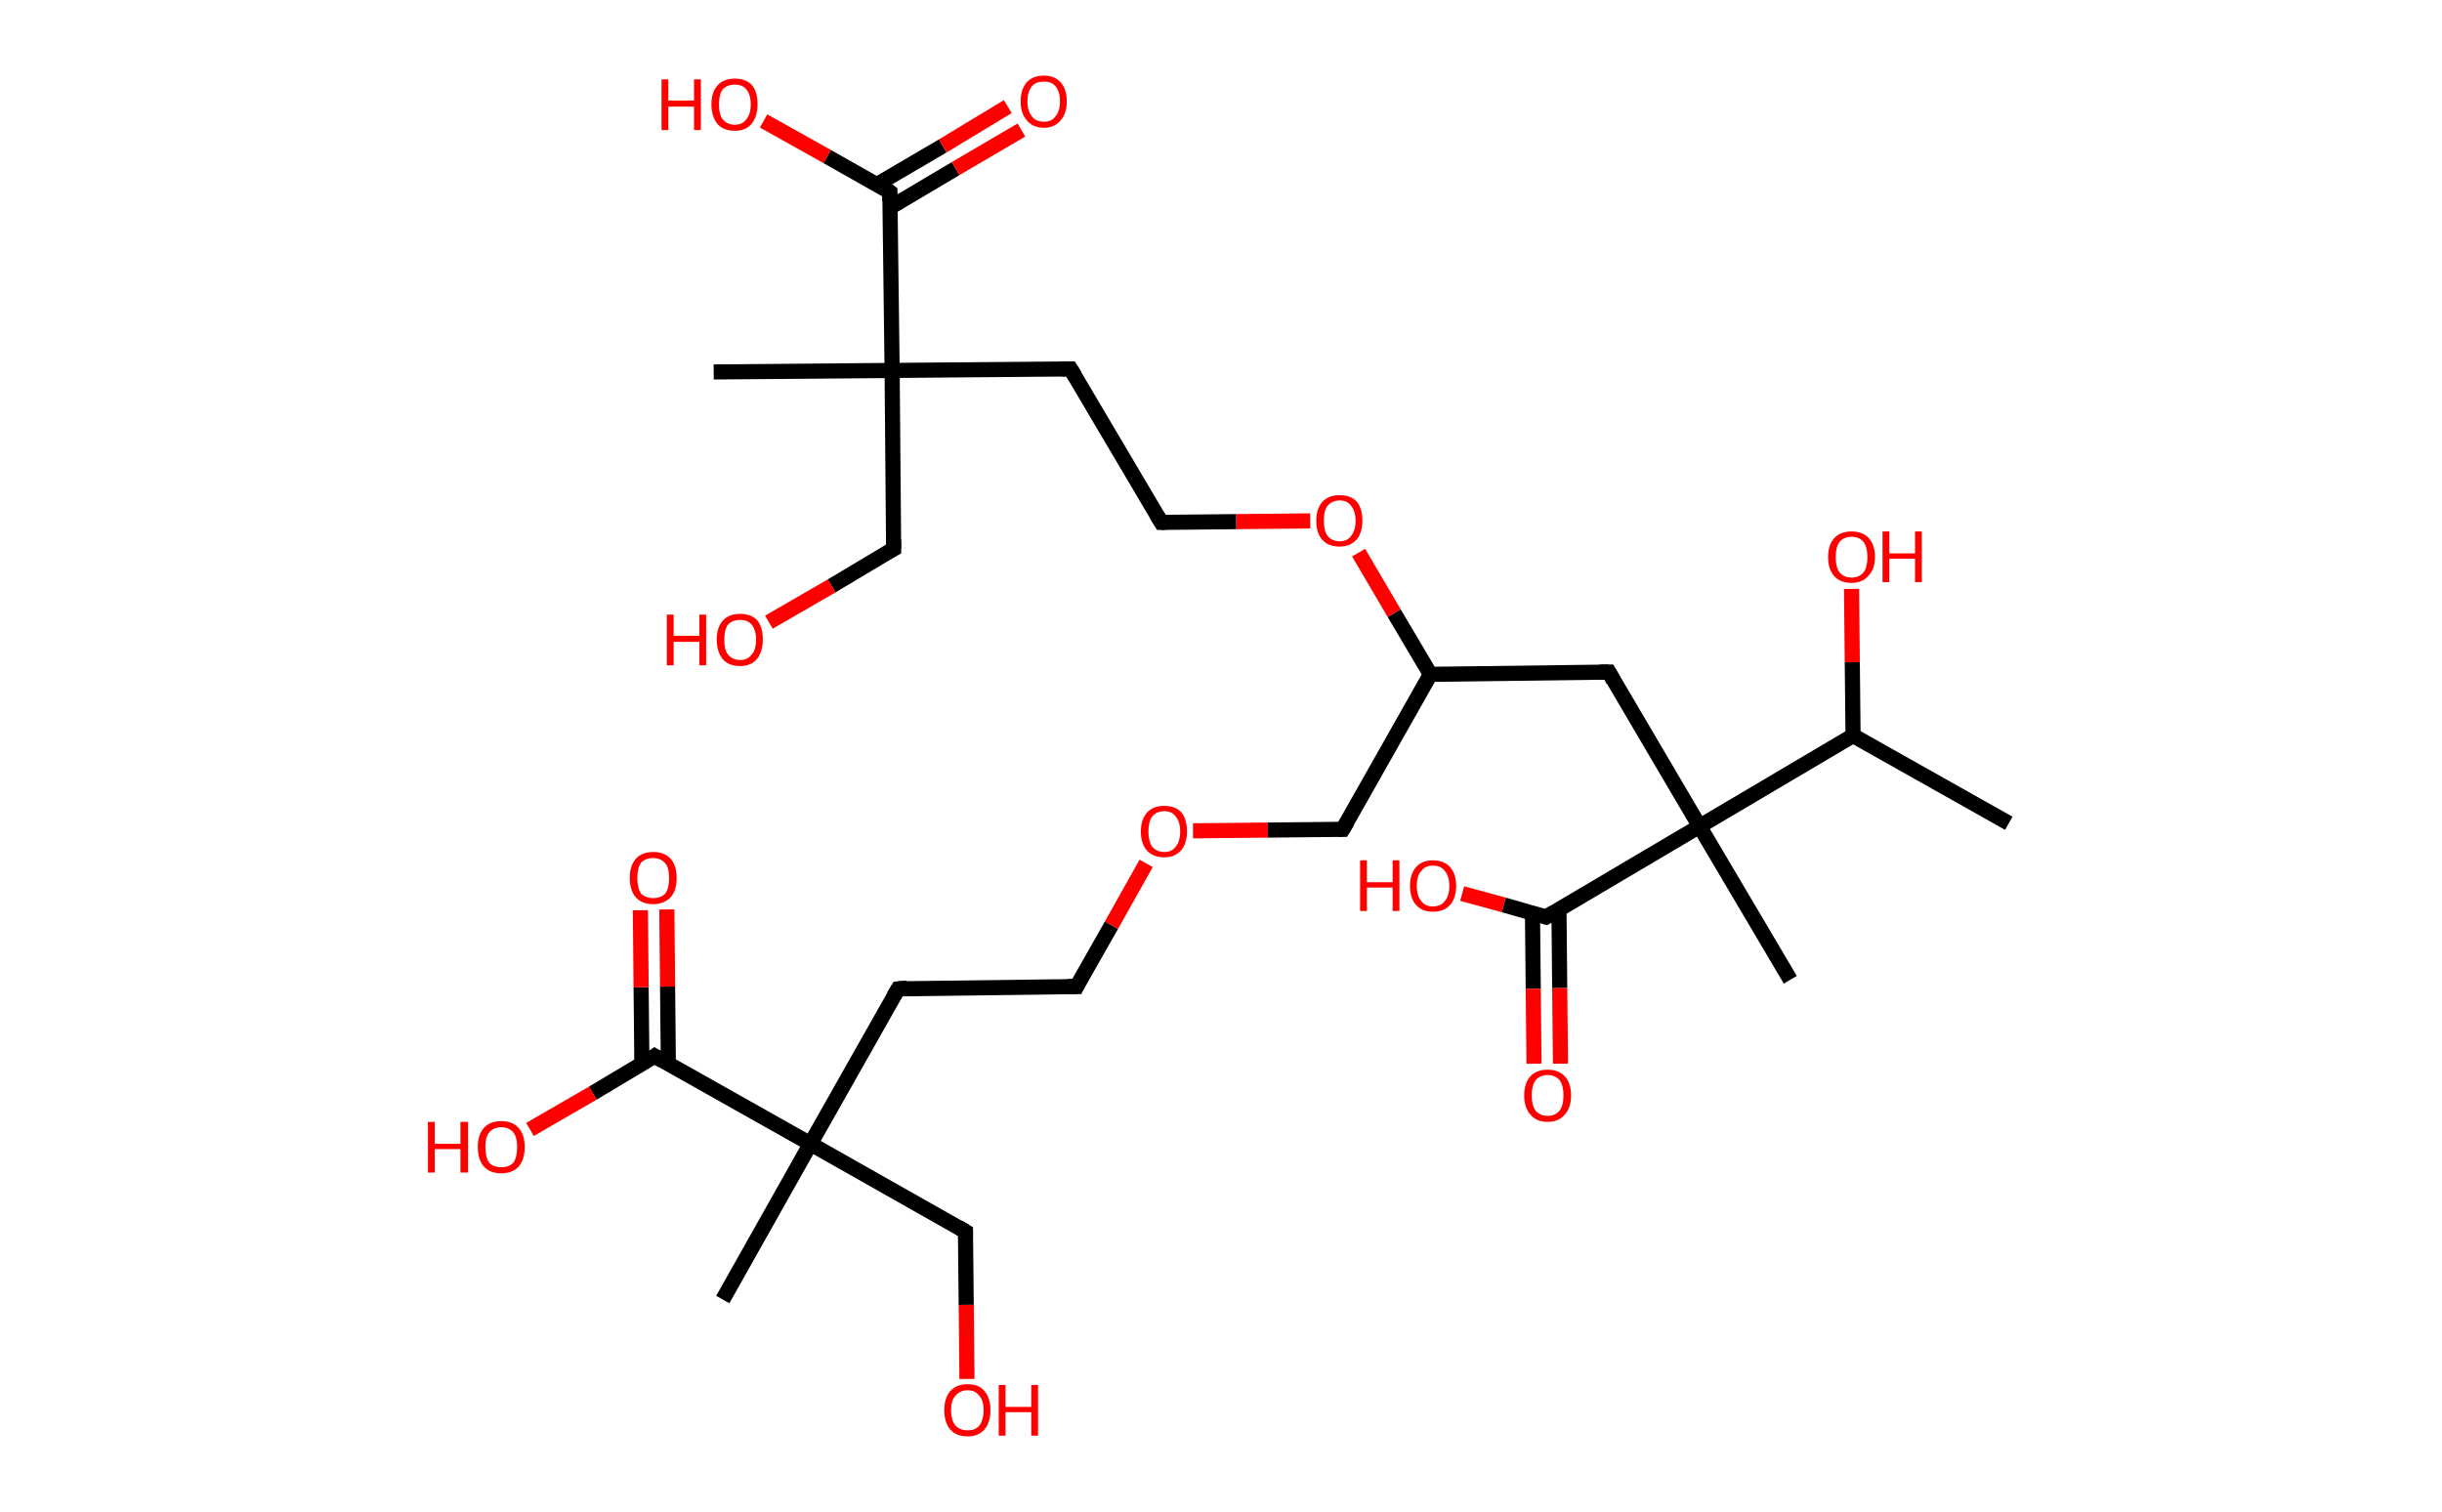 <?xml version='1.0' encoding='ASCII' standalone='yes'?>
<svg xmlns="http://www.w3.org/2000/svg" xmlns:rdkit="http://www.rdkit.org/xml" xmlns:xlink="http://www.w3.org/1999/xlink" version="1.1" baseProfile="full" xml:space="preserve" width="323px" height="200px" viewBox="0 0 323 200">
<!-- END OF HEADER -->
<rect style="opacity:1.0;fill:#FFFFFF;stroke:none" width="323.0" height="200.0" x="0.0" y="0.0"> </rect>
<path class="bond-0 atom-0 atom-1" d="M 265.7,108.9 L 245.1,97.3" style="fill:none;fill-rule:evenodd;stroke:#000000;stroke-width:2.0px;stroke-linecap:butt;stroke-linejoin:miter;stroke-opacity:1"/>
<path class="bond-1 atom-1 atom-2" d="M 245.1,97.3 L 245.0,87.6" style="fill:none;fill-rule:evenodd;stroke:#000000;stroke-width:2.0px;stroke-linecap:butt;stroke-linejoin:miter;stroke-opacity:1"/>
<path class="bond-1 atom-1 atom-2" d="M 245.0,87.6 L 244.9,77.9" style="fill:none;fill-rule:evenodd;stroke:#FF0000;stroke-width:2.0px;stroke-linecap:butt;stroke-linejoin:miter;stroke-opacity:1"/>
<path class="bond-2 atom-1 atom-3" d="M 245.1,97.3 L 224.8,109.3" style="fill:none;fill-rule:evenodd;stroke:#000000;stroke-width:2.0px;stroke-linecap:butt;stroke-linejoin:miter;stroke-opacity:1"/>
<path class="bond-3 atom-3 atom-4" d="M 224.8,109.3 L 236.8,129.6" style="fill:none;fill-rule:evenodd;stroke:#000000;stroke-width:2.0px;stroke-linecap:butt;stroke-linejoin:miter;stroke-opacity:1"/>
<path class="bond-4 atom-3 atom-5" d="M 224.8,109.3 L 212.8,88.9" style="fill:none;fill-rule:evenodd;stroke:#000000;stroke-width:2.0px;stroke-linecap:butt;stroke-linejoin:miter;stroke-opacity:1"/>
<path class="bond-5 atom-5 atom-6" d="M 212.8,88.9 L 189.2,89.2" style="fill:none;fill-rule:evenodd;stroke:#000000;stroke-width:2.0px;stroke-linecap:butt;stroke-linejoin:miter;stroke-opacity:1"/>
<path class="bond-6 atom-6 atom-7" d="M 189.2,89.2 L 177.6,109.7" style="fill:none;fill-rule:evenodd;stroke:#000000;stroke-width:2.0px;stroke-linecap:butt;stroke-linejoin:miter;stroke-opacity:1"/>
<path class="bond-7 atom-7 atom-8" d="M 177.6,109.7 L 167.7,109.8" style="fill:none;fill-rule:evenodd;stroke:#000000;stroke-width:2.0px;stroke-linecap:butt;stroke-linejoin:miter;stroke-opacity:1"/>
<path class="bond-7 atom-7 atom-8" d="M 167.7,109.8 L 157.8,109.9" style="fill:none;fill-rule:evenodd;stroke:#FF0000;stroke-width:2.0px;stroke-linecap:butt;stroke-linejoin:miter;stroke-opacity:1"/>
<path class="bond-8 atom-8 atom-9" d="M 151.6,114.2 L 147.0,122.4" style="fill:none;fill-rule:evenodd;stroke:#FF0000;stroke-width:2.0px;stroke-linecap:butt;stroke-linejoin:miter;stroke-opacity:1"/>
<path class="bond-8 atom-8 atom-9" d="M 147.0,122.4 L 142.4,130.5" style="fill:none;fill-rule:evenodd;stroke:#000000;stroke-width:2.0px;stroke-linecap:butt;stroke-linejoin:miter;stroke-opacity:1"/>
<path class="bond-9 atom-9 atom-10" d="M 142.4,130.5 L 118.8,130.8" style="fill:none;fill-rule:evenodd;stroke:#000000;stroke-width:2.0px;stroke-linecap:butt;stroke-linejoin:miter;stroke-opacity:1"/>
<path class="bond-10 atom-10 atom-11" d="M 118.8,130.8 L 107.2,151.3" style="fill:none;fill-rule:evenodd;stroke:#000000;stroke-width:2.0px;stroke-linecap:butt;stroke-linejoin:miter;stroke-opacity:1"/>
<path class="bond-11 atom-11 atom-12" d="M 107.2,151.3 L 95.6,171.9" style="fill:none;fill-rule:evenodd;stroke:#000000;stroke-width:2.0px;stroke-linecap:butt;stroke-linejoin:miter;stroke-opacity:1"/>
<path class="bond-12 atom-11 atom-13" d="M 107.2,151.3 L 127.7,162.9" style="fill:none;fill-rule:evenodd;stroke:#000000;stroke-width:2.0px;stroke-linecap:butt;stroke-linejoin:miter;stroke-opacity:1"/>
<path class="bond-13 atom-13 atom-14" d="M 127.7,162.9 L 127.8,172.6" style="fill:none;fill-rule:evenodd;stroke:#000000;stroke-width:2.0px;stroke-linecap:butt;stroke-linejoin:miter;stroke-opacity:1"/>
<path class="bond-13 atom-13 atom-14" d="M 127.8,172.6 L 127.9,182.4" style="fill:none;fill-rule:evenodd;stroke:#FF0000;stroke-width:2.0px;stroke-linecap:butt;stroke-linejoin:miter;stroke-opacity:1"/>
<path class="bond-14 atom-11 atom-15" d="M 107.2,151.3 L 86.6,139.7" style="fill:none;fill-rule:evenodd;stroke:#000000;stroke-width:2.0px;stroke-linecap:butt;stroke-linejoin:miter;stroke-opacity:1"/>
<path class="bond-15 atom-15 atom-16" d="M 88.4,140.7 L 88.3,130.5" style="fill:none;fill-rule:evenodd;stroke:#000000;stroke-width:2.0px;stroke-linecap:butt;stroke-linejoin:miter;stroke-opacity:1"/>
<path class="bond-15 atom-15 atom-16" d="M 88.3,130.5 L 88.2,120.3" style="fill:none;fill-rule:evenodd;stroke:#FF0000;stroke-width:2.0px;stroke-linecap:butt;stroke-linejoin:miter;stroke-opacity:1"/>
<path class="bond-15 atom-15 atom-16" d="M 84.9,140.7 L 84.8,130.6" style="fill:none;fill-rule:evenodd;stroke:#000000;stroke-width:2.0px;stroke-linecap:butt;stroke-linejoin:miter;stroke-opacity:1"/>
<path class="bond-15 atom-15 atom-16" d="M 84.8,130.6 L 84.7,120.4" style="fill:none;fill-rule:evenodd;stroke:#FF0000;stroke-width:2.0px;stroke-linecap:butt;stroke-linejoin:miter;stroke-opacity:1"/>
<path class="bond-16 atom-15 atom-17" d="M 86.6,139.7 L 78.4,144.6" style="fill:none;fill-rule:evenodd;stroke:#000000;stroke-width:2.0px;stroke-linecap:butt;stroke-linejoin:miter;stroke-opacity:1"/>
<path class="bond-16 atom-15 atom-17" d="M 78.4,144.6 L 70.1,149.4" style="fill:none;fill-rule:evenodd;stroke:#FF0000;stroke-width:2.0px;stroke-linecap:butt;stroke-linejoin:miter;stroke-opacity:1"/>
<path class="bond-17 atom-6 atom-18" d="M 189.2,89.2 L 184.4,81.1" style="fill:none;fill-rule:evenodd;stroke:#000000;stroke-width:2.0px;stroke-linecap:butt;stroke-linejoin:miter;stroke-opacity:1"/>
<path class="bond-17 atom-6 atom-18" d="M 184.4,81.1 L 179.7,73.1" style="fill:none;fill-rule:evenodd;stroke:#FF0000;stroke-width:2.0px;stroke-linecap:butt;stroke-linejoin:miter;stroke-opacity:1"/>
<path class="bond-18 atom-18 atom-19" d="M 173.3,68.9 L 163.5,69.0" style="fill:none;fill-rule:evenodd;stroke:#FF0000;stroke-width:2.0px;stroke-linecap:butt;stroke-linejoin:miter;stroke-opacity:1"/>
<path class="bond-18 atom-18 atom-19" d="M 163.5,69.0 L 153.6,69.1" style="fill:none;fill-rule:evenodd;stroke:#000000;stroke-width:2.0px;stroke-linecap:butt;stroke-linejoin:miter;stroke-opacity:1"/>
<path class="bond-19 atom-19 atom-20" d="M 153.6,69.1 L 141.6,48.8" style="fill:none;fill-rule:evenodd;stroke:#000000;stroke-width:2.0px;stroke-linecap:butt;stroke-linejoin:miter;stroke-opacity:1"/>
<path class="bond-20 atom-20 atom-21" d="M 141.6,48.8 L 118.0,49.0" style="fill:none;fill-rule:evenodd;stroke:#000000;stroke-width:2.0px;stroke-linecap:butt;stroke-linejoin:miter;stroke-opacity:1"/>
<path class="bond-21 atom-21 atom-22" d="M 118.0,49.0 L 94.4,49.2" style="fill:none;fill-rule:evenodd;stroke:#000000;stroke-width:2.0px;stroke-linecap:butt;stroke-linejoin:miter;stroke-opacity:1"/>
<path class="bond-22 atom-21 atom-23" d="M 118.0,49.0 L 118.2,72.6" style="fill:none;fill-rule:evenodd;stroke:#000000;stroke-width:2.0px;stroke-linecap:butt;stroke-linejoin:miter;stroke-opacity:1"/>
<path class="bond-23 atom-23 atom-24" d="M 118.2,72.6 L 110.0,77.5" style="fill:none;fill-rule:evenodd;stroke:#000000;stroke-width:2.0px;stroke-linecap:butt;stroke-linejoin:miter;stroke-opacity:1"/>
<path class="bond-23 atom-23 atom-24" d="M 110.0,77.5 L 101.7,82.3" style="fill:none;fill-rule:evenodd;stroke:#FF0000;stroke-width:2.0px;stroke-linecap:butt;stroke-linejoin:miter;stroke-opacity:1"/>
<path class="bond-24 atom-21 atom-25" d="M 118.0,49.0 L 117.7,25.4" style="fill:none;fill-rule:evenodd;stroke:#000000;stroke-width:2.0px;stroke-linecap:butt;stroke-linejoin:miter;stroke-opacity:1"/>
<path class="bond-25 atom-25 atom-26" d="M 117.8,27.4 L 126.4,22.3" style="fill:none;fill-rule:evenodd;stroke:#000000;stroke-width:2.0px;stroke-linecap:butt;stroke-linejoin:miter;stroke-opacity:1"/>
<path class="bond-25 atom-25 atom-26" d="M 126.4,22.3 L 135.1,17.2" style="fill:none;fill-rule:evenodd;stroke:#FF0000;stroke-width:2.0px;stroke-linecap:butt;stroke-linejoin:miter;stroke-opacity:1"/>
<path class="bond-25 atom-25 atom-26" d="M 116.0,24.4 L 124.7,19.3" style="fill:none;fill-rule:evenodd;stroke:#000000;stroke-width:2.0px;stroke-linecap:butt;stroke-linejoin:miter;stroke-opacity:1"/>
<path class="bond-25 atom-25 atom-26" d="M 124.7,19.3 L 133.3,14.1" style="fill:none;fill-rule:evenodd;stroke:#FF0000;stroke-width:2.0px;stroke-linecap:butt;stroke-linejoin:miter;stroke-opacity:1"/>
<path class="bond-26 atom-25 atom-27" d="M 117.7,25.4 L 109.4,20.7" style="fill:none;fill-rule:evenodd;stroke:#000000;stroke-width:2.0px;stroke-linecap:butt;stroke-linejoin:miter;stroke-opacity:1"/>
<path class="bond-26 atom-25 atom-27" d="M 109.4,20.7 L 101.0,16.0" style="fill:none;fill-rule:evenodd;stroke:#FF0000;stroke-width:2.0px;stroke-linecap:butt;stroke-linejoin:miter;stroke-opacity:1"/>
<path class="bond-27 atom-3 atom-28" d="M 224.8,109.3 L 204.5,121.3" style="fill:none;fill-rule:evenodd;stroke:#000000;stroke-width:2.0px;stroke-linecap:butt;stroke-linejoin:miter;stroke-opacity:1"/>
<path class="bond-28 atom-28 atom-29" d="M 202.7,120.8 L 202.8,130.8" style="fill:none;fill-rule:evenodd;stroke:#000000;stroke-width:2.0px;stroke-linecap:butt;stroke-linejoin:miter;stroke-opacity:1"/>
<path class="bond-28 atom-28 atom-29" d="M 202.8,130.8 L 202.9,140.7" style="fill:none;fill-rule:evenodd;stroke:#FF0000;stroke-width:2.0px;stroke-linecap:butt;stroke-linejoin:miter;stroke-opacity:1"/>
<path class="bond-28 atom-28 atom-29" d="M 206.2,120.2 L 206.3,130.7" style="fill:none;fill-rule:evenodd;stroke:#000000;stroke-width:2.0px;stroke-linecap:butt;stroke-linejoin:miter;stroke-opacity:1"/>
<path class="bond-28 atom-28 atom-29" d="M 206.3,130.7 L 206.4,140.7" style="fill:none;fill-rule:evenodd;stroke:#FF0000;stroke-width:2.0px;stroke-linecap:butt;stroke-linejoin:miter;stroke-opacity:1"/>
<path class="bond-29 atom-28 atom-30" d="M 204.5,121.3 L 198.9,119.7" style="fill:none;fill-rule:evenodd;stroke:#000000;stroke-width:2.0px;stroke-linecap:butt;stroke-linejoin:miter;stroke-opacity:1"/>
<path class="bond-29 atom-28 atom-30" d="M 198.9,119.7 L 193.4,118.2" style="fill:none;fill-rule:evenodd;stroke:#FF0000;stroke-width:2.0px;stroke-linecap:butt;stroke-linejoin:miter;stroke-opacity:1"/>
<path d="M 213.4,90.0 L 212.8,88.9 L 211.6,88.9" style="fill:none;stroke:#000000;stroke-width:2.0px;stroke-linecap:butt;stroke-linejoin:miter;stroke-opacity:1;"/>
<path d="M 178.2,108.7 L 177.6,109.7 L 177.1,109.7" style="fill:none;stroke:#000000;stroke-width:2.0px;stroke-linecap:butt;stroke-linejoin:miter;stroke-opacity:1;"/>
<path d="M 142.6,130.1 L 142.4,130.5 L 141.2,130.5" style="fill:none;stroke:#000000;stroke-width:2.0px;stroke-linecap:butt;stroke-linejoin:miter;stroke-opacity:1;"/>
<path d="M 120.0,130.7 L 118.8,130.8 L 118.2,131.8" style="fill:none;stroke:#000000;stroke-width:2.0px;stroke-linecap:butt;stroke-linejoin:miter;stroke-opacity:1;"/>
<path d="M 126.7,162.3 L 127.7,162.9 L 127.7,163.4" style="fill:none;stroke:#000000;stroke-width:2.0px;stroke-linecap:butt;stroke-linejoin:miter;stroke-opacity:1;"/>
<path d="M 87.6,140.3 L 86.6,139.7 L 86.2,140.0" style="fill:none;stroke:#000000;stroke-width:2.0px;stroke-linecap:butt;stroke-linejoin:miter;stroke-opacity:1;"/>
<path d="M 154.1,69.1 L 153.6,69.1 L 153.0,68.1" style="fill:none;stroke:#000000;stroke-width:2.0px;stroke-linecap:butt;stroke-linejoin:miter;stroke-opacity:1;"/>
<path d="M 142.2,49.8 L 141.6,48.8 L 140.4,48.8" style="fill:none;stroke:#000000;stroke-width:2.0px;stroke-linecap:butt;stroke-linejoin:miter;stroke-opacity:1;"/>
<path d="M 118.2,71.4 L 118.2,72.6 L 117.8,72.8" style="fill:none;stroke:#000000;stroke-width:2.0px;stroke-linecap:butt;stroke-linejoin:miter;stroke-opacity:1;"/>
<path d="M 117.7,26.6 L 117.7,25.4 L 117.3,25.1" style="fill:none;stroke:#000000;stroke-width:2.0px;stroke-linecap:butt;stroke-linejoin:miter;stroke-opacity:1;"/>
<path d="M 205.5,120.7 L 204.5,121.3 L 204.2,121.2" style="fill:none;stroke:#000000;stroke-width:2.0px;stroke-linecap:butt;stroke-linejoin:miter;stroke-opacity:1;"/>
<path class="atom-2" d="M 241.8 73.7 Q 241.8 72.1, 242.6 71.2 Q 243.4 70.3, 244.9 70.3 Q 246.4 70.3, 247.2 71.2 Q 248.0 72.1, 248.0 73.7 Q 248.0 75.3, 247.1 76.2 Q 246.3 77.1, 244.9 77.1 Q 243.4 77.1, 242.6 76.2 Q 241.8 75.3, 241.8 73.7 M 244.9 76.4 Q 245.9 76.4, 246.5 75.7 Q 247.0 75.0, 247.0 73.7 Q 247.0 72.4, 246.5 71.7 Q 245.9 71.0, 244.9 71.0 Q 243.9 71.0, 243.3 71.7 Q 242.8 72.4, 242.8 73.7 Q 242.8 75.0, 243.3 75.7 Q 243.9 76.4, 244.9 76.4 " fill="#FF0000"/>
<path class="atom-2" d="M 249.0 70.3 L 249.9 70.3 L 249.9 73.2 L 253.3 73.2 L 253.3 70.3 L 254.2 70.3 L 254.2 77.0 L 253.3 77.0 L 253.3 73.9 L 249.9 73.9 L 249.9 77.0 L 249.0 77.0 L 249.0 70.3 " fill="#FF0000"/>
<path class="atom-8" d="M 150.9 110.0 Q 150.9 108.4, 151.7 107.5 Q 152.5 106.6, 154.0 106.6 Q 155.5 106.6, 156.3 107.5 Q 157.0 108.4, 157.0 110.0 Q 157.0 111.6, 156.2 112.5 Q 155.4 113.4, 154.0 113.4 Q 152.5 113.4, 151.7 112.5 Q 150.9 111.6, 150.9 110.0 M 154.0 112.7 Q 155.0 112.7, 155.5 112.0 Q 156.1 111.3, 156.1 110.0 Q 156.1 108.7, 155.5 108.0 Q 155.0 107.3, 154.0 107.3 Q 153.0 107.3, 152.4 108.0 Q 151.9 108.7, 151.9 110.0 Q 151.9 111.3, 152.4 112.0 Q 153.0 112.7, 154.0 112.7 " fill="#FF0000"/>
<path class="atom-14" d="M 124.9 186.5 Q 124.9 184.9, 125.7 184.0 Q 126.5 183.1, 128.0 183.1 Q 129.5 183.1, 130.2 184.0 Q 131.0 184.9, 131.0 186.5 Q 131.0 188.2, 130.2 189.1 Q 129.4 190.0, 128.0 190.0 Q 126.5 190.0, 125.7 189.1 Q 124.9 188.2, 124.9 186.5 M 128.0 189.2 Q 129.0 189.2, 129.5 188.6 Q 130.1 187.9, 130.1 186.5 Q 130.1 185.2, 129.5 184.6 Q 129.0 183.9, 128.0 183.9 Q 127.0 183.9, 126.4 184.6 Q 125.8 185.2, 125.8 186.5 Q 125.8 187.9, 126.4 188.6 Q 127.0 189.2, 128.0 189.2 " fill="#FF0000"/>
<path class="atom-14" d="M 132.1 183.2 L 133.0 183.2 L 133.0 186.1 L 136.4 186.1 L 136.4 183.2 L 137.3 183.2 L 137.3 189.9 L 136.4 189.9 L 136.4 186.8 L 133.0 186.8 L 133.0 189.9 L 132.1 189.9 L 132.1 183.2 " fill="#FF0000"/>
<path class="atom-16" d="M 83.3 116.1 Q 83.3 114.5, 84.1 113.6 Q 84.9 112.7, 86.4 112.7 Q 87.9 112.7, 88.7 113.6 Q 89.5 114.5, 89.5 116.1 Q 89.5 117.8, 88.7 118.7 Q 87.8 119.6, 86.4 119.6 Q 84.9 119.6, 84.1 118.7 Q 83.3 117.8, 83.3 116.1 M 86.4 118.8 Q 87.4 118.8, 88.0 118.2 Q 88.5 117.5, 88.5 116.1 Q 88.5 114.8, 88.0 114.2 Q 87.4 113.5, 86.4 113.5 Q 85.4 113.5, 84.8 114.1 Q 84.3 114.8, 84.3 116.1 Q 84.3 117.5, 84.8 118.2 Q 85.4 118.8, 86.4 118.8 " fill="#FF0000"/>
<path class="atom-17" d="M 56.6 148.4 L 57.5 148.4 L 57.5 151.3 L 60.9 151.3 L 60.9 148.4 L 61.9 148.4 L 61.9 155.1 L 60.9 155.1 L 60.9 152.0 L 57.5 152.0 L 57.5 155.1 L 56.6 155.1 L 56.6 148.4 " fill="#FF0000"/>
<path class="atom-17" d="M 63.2 151.7 Q 63.2 150.1, 64.0 149.2 Q 64.8 148.3, 66.3 148.3 Q 67.8 148.3, 68.6 149.2 Q 69.4 150.1, 69.4 151.7 Q 69.4 153.4, 68.6 154.3 Q 67.8 155.2, 66.3 155.2 Q 64.8 155.2, 64.0 154.3 Q 63.2 153.4, 63.2 151.7 M 66.3 154.4 Q 67.3 154.4, 67.9 153.8 Q 68.4 153.1, 68.4 151.7 Q 68.4 150.4, 67.9 149.8 Q 67.3 149.1, 66.3 149.1 Q 65.3 149.1, 64.7 149.8 Q 64.2 150.4, 64.2 151.7 Q 64.2 153.1, 64.7 153.8 Q 65.3 154.4, 66.3 154.4 " fill="#FF0000"/>
<path class="atom-18" d="M 174.1 68.9 Q 174.1 67.3, 174.9 66.4 Q 175.7 65.5, 177.2 65.5 Q 178.7 65.5, 179.5 66.4 Q 180.2 67.3, 180.2 68.9 Q 180.2 70.5, 179.4 71.4 Q 178.6 72.3, 177.2 72.3 Q 175.7 72.3, 174.9 71.4 Q 174.1 70.5, 174.1 68.9 M 177.2 71.6 Q 178.2 71.6, 178.7 70.9 Q 179.3 70.2, 179.3 68.9 Q 179.3 67.6, 178.7 66.9 Q 178.2 66.2, 177.2 66.2 Q 176.2 66.2, 175.6 66.9 Q 175.1 67.5, 175.1 68.9 Q 175.1 70.2, 175.6 70.9 Q 176.2 71.6, 177.2 71.6 " fill="#FF0000"/>
<path class="atom-24" d="M 88.2 81.3 L 89.1 81.3 L 89.1 84.1 L 92.5 84.1 L 92.5 81.3 L 93.4 81.3 L 93.4 88.0 L 92.5 88.0 L 92.5 84.9 L 89.1 84.9 L 89.1 88.0 L 88.2 88.0 L 88.2 81.3 " fill="#FF0000"/>
<path class="atom-24" d="M 94.8 84.6 Q 94.8 83.0, 95.6 82.1 Q 96.4 81.2, 97.9 81.2 Q 99.4 81.2, 100.2 82.1 Q 100.9 83.0, 100.9 84.6 Q 100.9 86.2, 100.1 87.2 Q 99.3 88.1, 97.9 88.1 Q 96.4 88.1, 95.6 87.2 Q 94.8 86.2, 94.8 84.6 M 97.9 87.3 Q 98.9 87.3, 99.4 86.6 Q 100.0 86.0, 100.0 84.6 Q 100.0 83.3, 99.4 82.6 Q 98.9 82.0, 97.9 82.0 Q 96.9 82.0, 96.3 82.6 Q 95.8 83.3, 95.8 84.6 Q 95.8 86.0, 96.3 86.6 Q 96.9 87.3, 97.9 87.3 " fill="#FF0000"/>
<path class="atom-26" d="M 135.0 13.4 Q 135.0 11.8, 135.8 10.9 Q 136.6 10.0, 138.1 10.0 Q 139.5 10.0, 140.3 10.9 Q 141.1 11.8, 141.1 13.4 Q 141.1 15.0, 140.3 15.9 Q 139.5 16.9, 138.1 16.9 Q 136.6 16.9, 135.8 15.9 Q 135.0 15.0, 135.0 13.4 M 138.1 16.1 Q 139.1 16.1, 139.6 15.4 Q 140.2 14.7, 140.2 13.4 Q 140.2 12.1, 139.6 11.4 Q 139.1 10.8, 138.1 10.8 Q 137.0 10.8, 136.5 11.4 Q 135.9 12.1, 135.9 13.4 Q 135.9 14.7, 136.5 15.4 Q 137.0 16.1, 138.1 16.1 " fill="#FF0000"/>
<path class="atom-27" d="M 87.5 10.5 L 88.4 10.5 L 88.4 13.3 L 91.8 13.3 L 91.8 10.5 L 92.7 10.5 L 92.7 17.2 L 91.8 17.2 L 91.8 14.1 L 88.4 14.1 L 88.4 17.2 L 87.5 17.2 L 87.5 10.5 " fill="#FF0000"/>
<path class="atom-27" d="M 94.1 13.8 Q 94.1 12.2, 94.9 11.3 Q 95.7 10.4, 97.2 10.4 Q 98.7 10.4, 99.5 11.3 Q 100.2 12.2, 100.2 13.8 Q 100.2 15.4, 99.4 16.4 Q 98.6 17.3, 97.2 17.3 Q 95.7 17.3, 94.9 16.4 Q 94.1 15.4, 94.1 13.8 M 97.2 16.5 Q 98.2 16.5, 98.7 15.8 Q 99.3 15.1, 99.3 13.8 Q 99.3 12.5, 98.7 11.8 Q 98.2 11.2, 97.2 11.2 Q 96.2 11.2, 95.6 11.8 Q 95.1 12.5, 95.1 13.8 Q 95.1 15.2, 95.6 15.8 Q 96.2 16.5, 97.2 16.5 " fill="#FF0000"/>
<path class="atom-29" d="M 201.6 144.9 Q 201.6 143.3, 202.4 142.4 Q 203.2 141.5, 204.7 141.5 Q 206.2 141.5, 207.0 142.4 Q 207.8 143.3, 207.8 144.9 Q 207.8 146.5, 207.0 147.4 Q 206.2 148.4, 204.7 148.4 Q 203.2 148.4, 202.4 147.4 Q 201.6 146.5, 201.6 144.9 M 204.7 147.6 Q 205.7 147.6, 206.3 146.9 Q 206.8 146.2, 206.8 144.9 Q 206.8 143.6, 206.3 142.9 Q 205.7 142.2, 204.7 142.2 Q 203.7 142.2, 203.1 142.9 Q 202.6 143.6, 202.6 144.9 Q 202.6 146.2, 203.1 146.9 Q 203.7 147.6, 204.7 147.6 " fill="#FF0000"/>
<path class="atom-30" d="M 179.9 113.8 L 180.8 113.8 L 180.8 116.7 L 184.2 116.7 L 184.2 113.8 L 185.1 113.8 L 185.1 120.5 L 184.2 120.5 L 184.2 117.4 L 180.8 117.4 L 180.8 120.5 L 179.9 120.5 L 179.9 113.8 " fill="#FF0000"/>
<path class="atom-30" d="M 186.5 117.2 Q 186.5 115.6, 187.3 114.7 Q 188.1 113.8, 189.5 113.8 Q 191.0 113.8, 191.8 114.7 Q 192.6 115.6, 192.6 117.2 Q 192.6 118.8, 191.8 119.7 Q 191.0 120.6, 189.5 120.6 Q 188.1 120.6, 187.3 119.7 Q 186.5 118.8, 186.5 117.2 M 189.5 119.9 Q 190.6 119.9, 191.1 119.2 Q 191.7 118.5, 191.7 117.2 Q 191.7 115.9, 191.1 115.2 Q 190.6 114.5, 189.5 114.5 Q 188.5 114.5, 188.0 115.2 Q 187.4 115.8, 187.4 117.2 Q 187.4 118.5, 188.0 119.2 Q 188.5 119.9, 189.5 119.9 " fill="#FF0000"/>
</svg>
